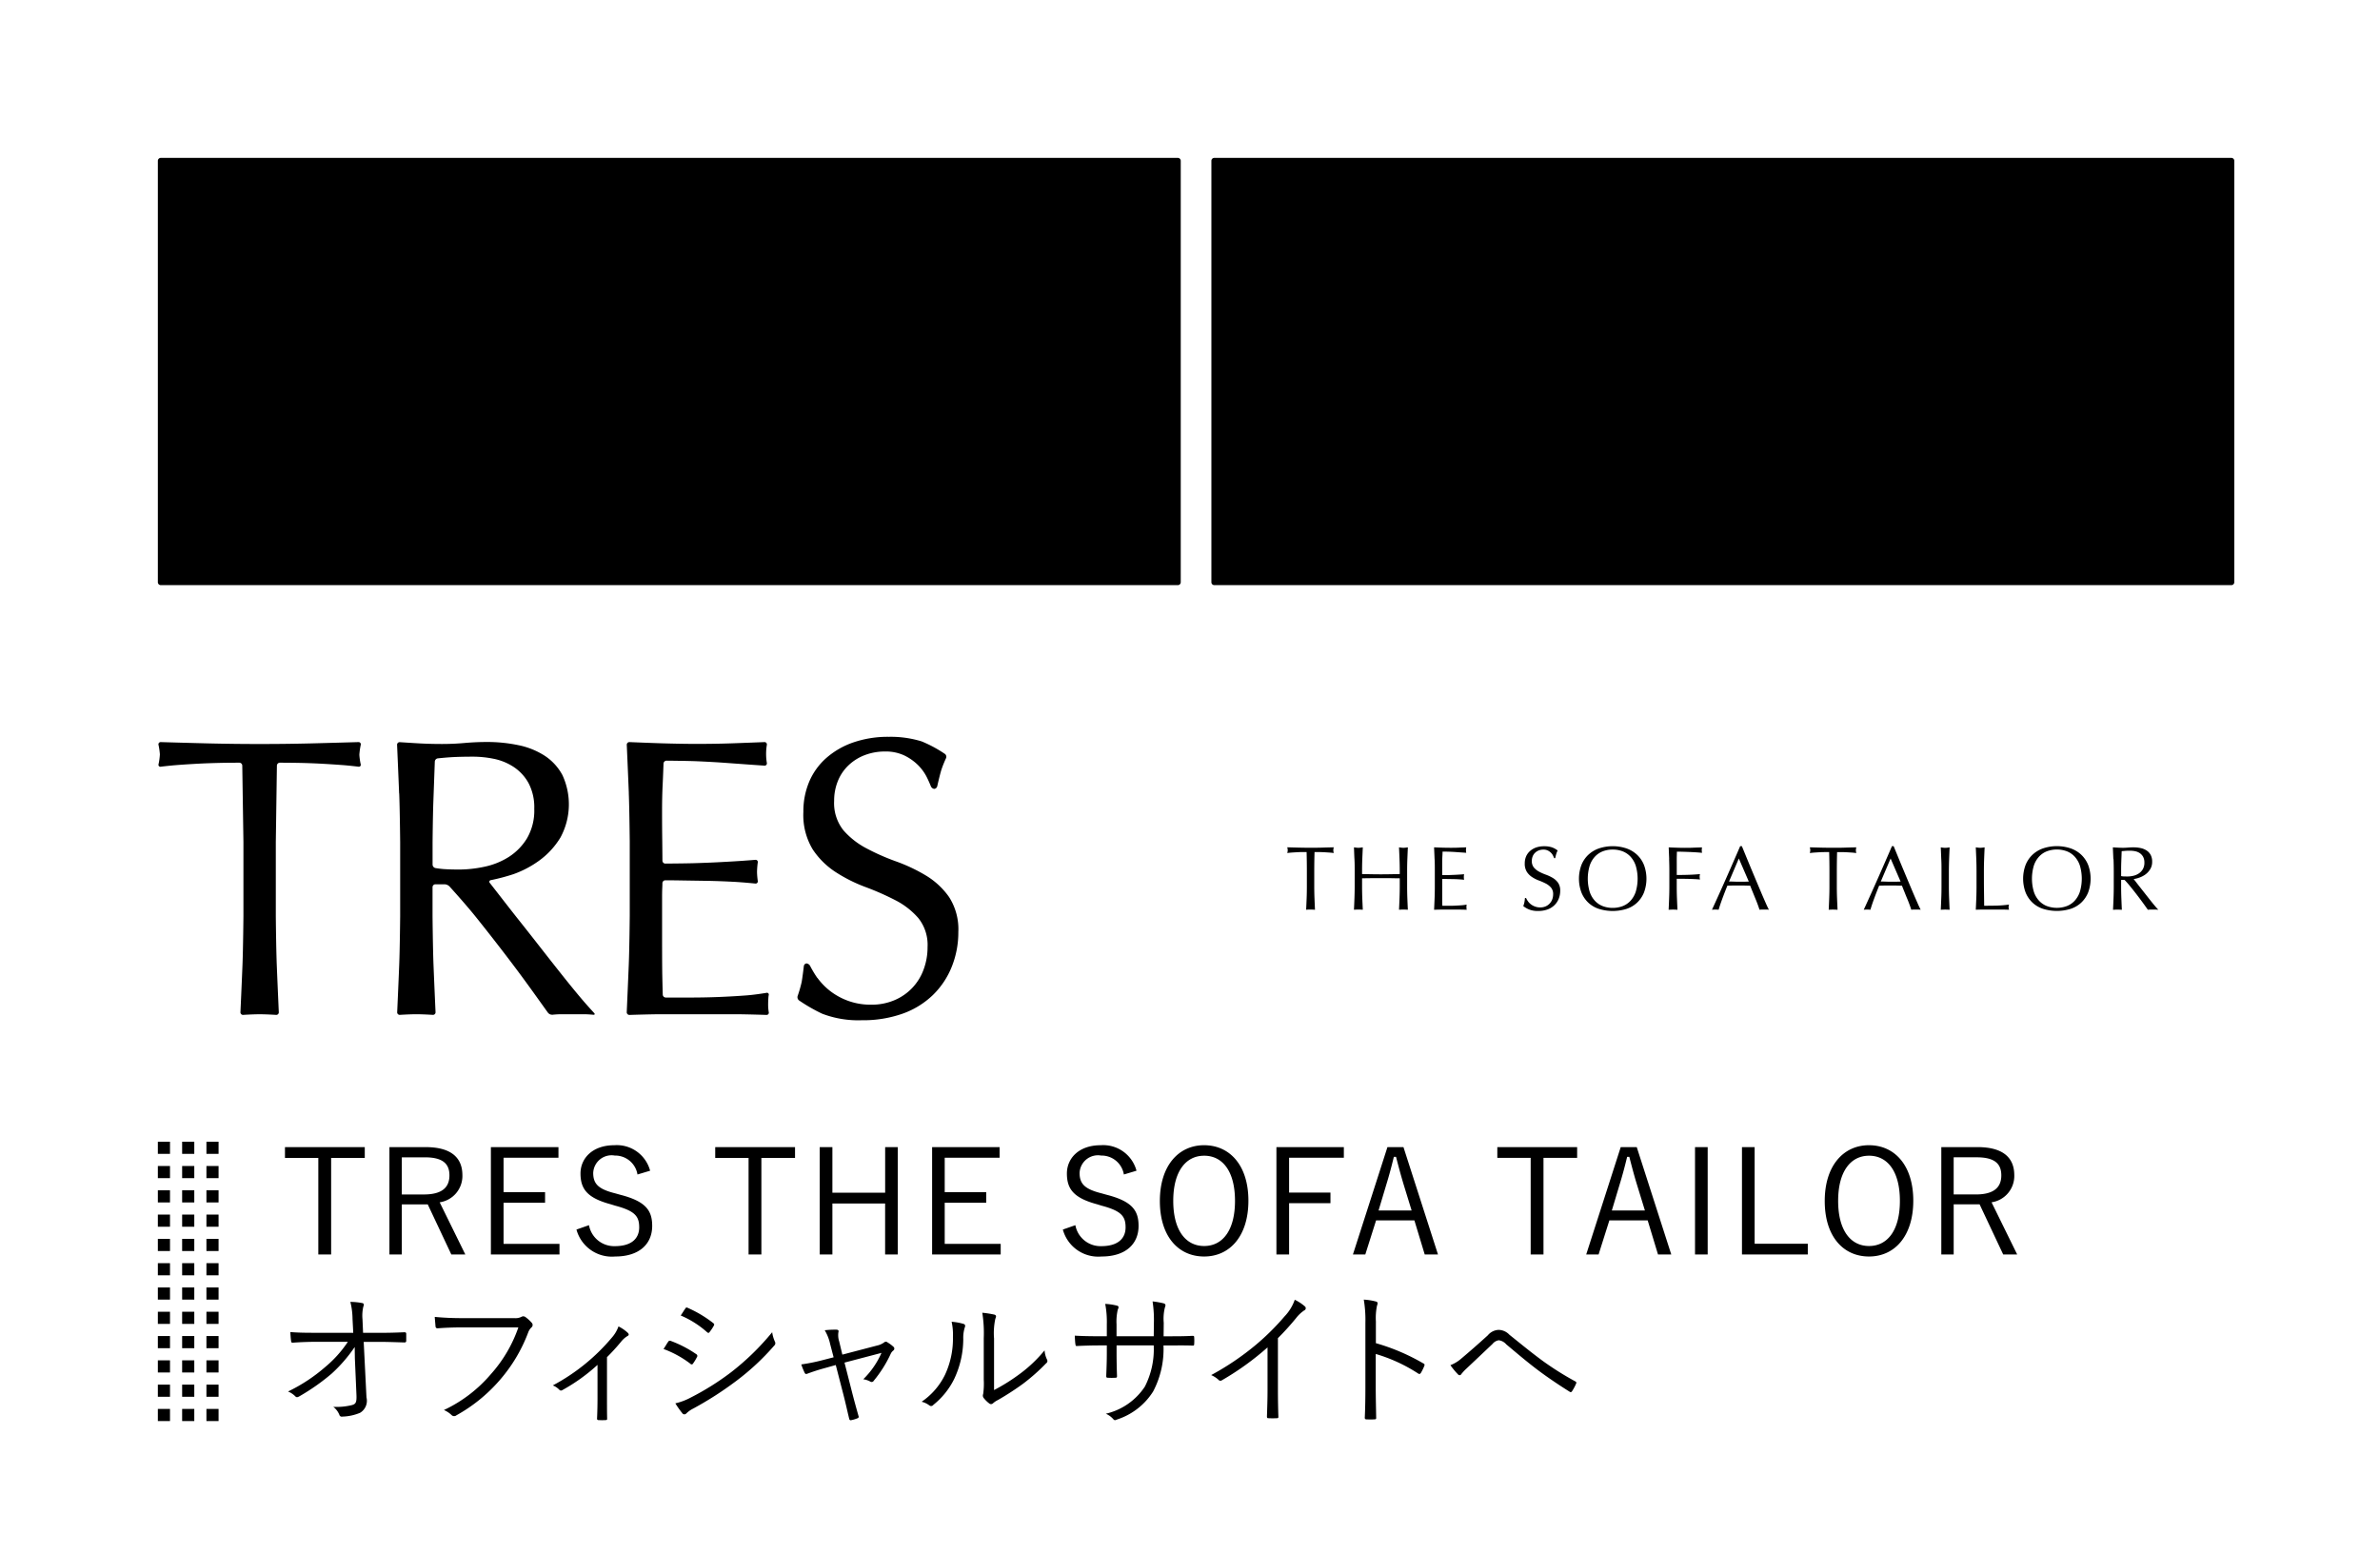 <svg id="bnr_tres.png" xmlns="http://www.w3.org/2000/svg" width="196" height="128" viewBox="0 0 196 128">
<defs>
    <style>
      .cls-1 {
        fill: #fff;
      }

      .cls-2 {
        fill-rule: evenodd;
      }
    </style>
  </defs>
  <rect id="長方形_2" data-name="長方形 2" class="cls-1" width="196" height="128"/>
  <path id="シェイプ_1" data-name="シェイプ 1" class="cls-2" d="M979,480.935a0.241,0.241,0,0,1-.24.24H895a0.24,0.24,0,0,1-.238-0.24V446.242A0.239,0.239,0,0,1,895,446H978.76a0.241,0.241,0,0,1,.24.241v34.693Zm-164.048,15.1a0.245,0.245,0,0,0-.244-0.24s-0.913,0-1.531.015-1.232.033-1.849,0.066-1.213.071-1.785,0.115-1.3.133-1.3,0.133a0.159,0.159,0,0,1-.186-0.205,5.038,5.038,0,0,0,.11-0.812,5.7,5.7,0,0,0-.113-0.779,0.182,0.182,0,0,1,.19-0.229s2.586,0.076,3.95.108,2.758,0.049,4.187.049,2.824-.016,4.187-0.049,3.95-.108,3.95-0.108a0.182,0.182,0,0,1,.19.229,5.817,5.817,0,0,0-.114.811,4.85,4.85,0,0,0,.11.78,0.158,0.158,0,0,1-.185.205s-0.732-.09-1.305-0.133-1.169-.082-1.786-0.115-1.232-.054-1.849-0.066-1.531-.015-1.531-0.015a0.246,0.246,0,0,0-.244.24l-0.09,6.292c0,0.132,0,.349,0,0.482v5.147c0,0.131,0,.348,0,0.481,0,0,.024,2.617.079,4.013s0.167,3.883.167,3.883a0.21,0.21,0,0,1-.227.225s-0.789-.051-1.352-0.051-1.353.051-1.353,0.051a0.211,0.211,0,0,1-.227-0.225s0.114-2.486.168-3.883,0.078-4.013.078-4.013c0-.133,0-0.35,0-0.481v-5.147c0-.133,0-0.35,0-0.482Zm12.917,2.295c-0.054-1.385-.168-4-0.168-4a0.211,0.211,0,0,1,.228-0.225s1.006,0.067,1.611.1,1.223,0.049,1.851.049,1.245-.027,1.851-0.081,1.222-.083,1.851-0.083a12.522,12.522,0,0,1,2.6.262,6.3,6.3,0,0,1,2.159.867,4.372,4.372,0,0,1,1.461,1.588,5.721,5.721,0,0,1-.162,5.153,6.534,6.534,0,0,1-1.705,1.865,8.391,8.391,0,0,1-2.158,1.146,16.678,16.678,0,0,1-1.86.493,0.136,0.136,0,0,0-.086.236s0.468,0.6.923,1.185,0.962,1.239,1.526,1.947,1.147,1.451,1.753,2.226,1.189,1.516,1.752,2.224,1.093,1.359,1.591,1.947,1.037,1.167,1.037,1.167c0.091,0.1.057,0.164-.073,0.151,0,0-.412-0.042-0.736-0.042H841.2c-0.325,0-.7.041-0.7,0.041a0.451,0.451,0,0,1-.377-0.17s-0.678-.95-1.338-1.866-1.39-1.9-2.191-2.945-1.618-2.089-2.451-3.125-2.127-2.458-2.127-2.458a0.621,0.621,0,0,0-.4-0.177h-0.756a0.241,0.241,0,0,0-.239.241v1.908c0,0.131,0,.348,0,0.481,0,0,.025,2.617.08,4.013s0.167,3.883.167,3.883a0.21,0.21,0,0,1-.227.225s-0.791-.051-1.353-0.051-1.352.051-1.352,0.051a0.21,0.21,0,0,1-.227-0.225s0.113-2.486.167-3.883,0.079-4.013.079-4.013c0-.133,0-0.35,0-0.481v-5.147c0-.133,0-0.35,0-0.482,0,0-.025-2.611-0.079-4m3.734,6.233c0.356,0.023.751,0.033,1.184,0.033a10.068,10.068,0,0,0,2.094-.229,6.051,6.051,0,0,0,2-.8,4.746,4.746,0,0,0,1.51-1.538,4.545,4.545,0,0,0,.6-2.439,4.262,4.262,0,0,0-.471-2.11,3.768,3.768,0,0,0-1.217-1.325,4.634,4.634,0,0,0-1.624-.671,8.594,8.594,0,0,0-1.72-.18q-1.137,0-1.883.049c-0.5.033-1.028,0.09-1.028,0.09a0.285,0.285,0,0,0-.247.266s-0.078,2.147-.121,3.325-0.063,3.294-.063,3.294c0,0.132,0,.349,0,0.482v1.383a0.3,0.3,0,0,0,.236.282s0.4,0.068.755,0.089m15.17-6.282c-0.055-1.4-.168-3.948-0.168-3.948a0.216,0.216,0,0,1,.228-0.23s1.7,0.071,2.667.1,1.931,0.048,2.9.048,1.937-.015,2.89-0.048,2.65-.1,2.65-0.1a0.19,0.19,0,0,1,.2.228,4.562,4.562,0,0,0,0,1.487,0.185,0.185,0,0,1-.2.222s-1.088-.071-1.661-0.116l-1.817-.131q-0.959-.065-2.095-0.114c-0.758-.032-2.488-0.047-2.488-0.047a0.251,0.251,0,0,0-.248.239s-0.04,1.123-.072,1.755-0.048,1.353-.048,2.16q0,1.276.016,2.487c0.01,0.807.014,1.592,0.014,1.592a0.242,0.242,0,0,0,.241.24s1.567-.01,2.325-0.032,1.45-.049,2.078-0.082,1.206-.065,1.736-0.1,1.272-.094,1.272-0.094a0.181,0.181,0,0,1,.2.217,6.485,6.485,0,0,0-.062.777,6.115,6.115,0,0,0,.062.744,0.179,0.179,0,0,1-.2.214s-0.979-.1-1.726-0.14-1.493-.07-2.239-0.082-1.451-.021-2.111-0.033-1.335-.014-1.335-0.014a0.243,0.243,0,0,0-.243.239s0,0.168-.012.4-0.014.625-.014,0.625c0,0.133,0,.349,0,0.482v3.24s0,2.029.016,2.835,0.039,1.592.039,1.592a0.252,0.252,0,0,0,.248.241h2.033q1.235,0,2.42-.049t2.239-.131c0.7-.054,1.6-0.206,1.6-0.206a0.15,0.15,0,0,1,.184.195,1.919,1.919,0,0,0-.029.272c-0.012.186-.017,0.355-0.017,0.507a3.608,3.608,0,0,0,.051.615,0.182,0.182,0,0,1-.192.228s-1.7-.057-2.667-0.057h-5.892c-0.974,0-2.716.058-2.716,0.058a0.221,0.221,0,0,1-.228-0.233s0.113-2.546.168-3.932,0.079-4,.079-4c0-.132,0-0.349,0-0.481v-5.147c0-.133,0-0.349,0-0.482,0,0-.025-2.617-0.079-4.013m15.532,15.233a5.409,5.409,0,0,0,1.071,1.1,5.47,5.47,0,0,0,1.478.8,5.411,5.411,0,0,0,1.882.311,4.774,4.774,0,0,0,1.932-.377,4.322,4.322,0,0,0,2.385-2.52,5.216,5.216,0,0,0,.325-1.849,3.528,3.528,0,0,0-.763-2.388,6.3,6.3,0,0,0-1.9-1.473,22.176,22.176,0,0,0-2.451-1.08,12.471,12.471,0,0,1-2.45-1.227,6.52,6.52,0,0,1-1.9-1.881,5.475,5.475,0,0,1-.763-3.077,6.259,6.259,0,0,1,.486-2.5,5.44,5.44,0,0,1,1.413-1.948,6.651,6.651,0,0,1,2.223-1.276,8.754,8.754,0,0,1,2.922-.458,8.621,8.621,0,0,1,2.694.376,10.544,10.544,0,0,1,1.912,1.028,0.292,0.292,0,0,1,.1.352,9.259,9.259,0,0,0-.385.96c-0.13.414-.337,1.336-0.337,1.336a0.289,0.289,0,0,1-.248.235,0.353,0.353,0,0,1-.284-0.224s-0.165-.415-0.349-0.774a3.843,3.843,0,0,0-.746-1,4.2,4.2,0,0,0-1.12-.769,3.588,3.588,0,0,0-1.559-.311,4.605,4.605,0,0,0-1.671.3,3.985,3.985,0,0,0-1.331.835,3.675,3.675,0,0,0-.877,1.292,4.267,4.267,0,0,0-.309,1.636,3.586,3.586,0,0,0,.763,2.422,6.522,6.522,0,0,0,1.9,1.489,18.682,18.682,0,0,0,2.451,1.08,13.708,13.708,0,0,1,2.451,1.161,6.291,6.291,0,0,1,1.9,1.768,4.9,4.9,0,0,1,.762,2.879,7.58,7.58,0,0,1-.535,2.846,6.725,6.725,0,0,1-1.558,2.341,6.949,6.949,0,0,1-2.5,1.538,9.757,9.757,0,0,1-3.361.539,8.312,8.312,0,0,1-3.262-.539,13.941,13.941,0,0,1-1.9-1.092,0.335,0.335,0,0,1-.118-0.363,10.861,10.861,0,0,0,.328-1.13c0.075-.4.182-1.315,0.182-1.315a0.256,0.256,0,0,1,.223-0.24,0.4,0.4,0,0,1,.3.214,9.127,9.127,0,0,0,.588.981m29.93-32.579a0.24,0.24,0,0,1-.238.24H808.239a0.241,0.241,0,0,1-.239-0.24V446.242a0.241,0.241,0,0,1,.239-0.241H892a0.24,0.24,0,0,1,.238.241v34.693Zm10.357,22.217c-0.129,0-.264,0-0.4,0s-0.283.007-.424,0.015l-0.408.025c-0.131.012-.248,0.023-0.353,0.039a0.912,0.912,0,0,0,.038-0.24,1.029,1.029,0,0,0-.038-0.232q0.49,0.015.958,0.026c0.312,0.008.631,0.011,0.957,0.011s0.646,0,.957-0.011,0.632-.016.957-0.026a1.079,1.079,0,0,0-.036.239,0.921,0.921,0,0,0,.036.233c-0.1-.016-0.221-0.027-0.351-0.039l-0.409-.025q-0.212-.012-0.423-0.015c-0.141,0-.276,0-0.4,0q-0.022.771-.023,1.548v1.287q0,0.495.019,0.972t0.041,0.943c-0.115-.01-0.235-0.015-0.364-0.015s-0.25,0-.364.015q0.022-.463.041-0.943c0.013-.318.018-0.642,0.018-0.972V504.7q0-.777-0.021-1.548m7.651,0.58c-0.012-.317-0.025-0.64-0.041-0.969,0.065,0.011.127,0.019,0.186,0.026a1.523,1.523,0,0,0,.179.012,1.5,1.5,0,0,0,.177-0.012c0.059-.007.121-0.015,0.186-0.026q-0.022.493-.041,0.969t-0.018.968v1.287c0,0.33.006,0.653,0.018,0.972s0.026,0.634.041,0.943c-0.114-.009-0.235-0.015-0.363-0.015s-0.251.006-.365,0.015c0.016-.309.029-0.623,0.041-0.943s0.019-.642.019-0.972v-0.673c-0.267,0-.526-0.009-0.775-0.011s-0.509,0-.776,0-0.526,0-.776,0-0.508.006-.775,0.011v0.673c0,0.33.006,0.653,0.018,0.972s0.027,0.634.042,0.943c-0.114-.009-0.236-0.015-0.364-0.015s-0.25.006-.364,0.015c0.015-.309.029-0.623,0.04-0.943s0.019-.642.019-0.972V504.7c0-.329,0-0.652-0.019-0.968s-0.025-.64-0.04-0.969c0.065,0.011.126,0.019,0.185,0.026a1.537,1.537,0,0,0,.179.012,1.52,1.52,0,0,0,.178-0.012c0.059-.007.121-0.015,0.186-0.026q-0.023.493-.042,0.969t-0.018.968v0.263l0.775,0.014q0.375,0.008.776,0.008t0.776-.008l0.775-.014V504.7q0-.493-0.019-0.968m2.887-.011c-0.012-.32-0.026-0.638-0.041-0.958,0.223,0.01.444,0.019,0.665,0.026s0.441,0.011.664,0.011,0.442,0,.66-0.011,0.438-.016.661-0.026a1.107,1.107,0,0,0,0,.449l-0.435-.03-0.415-.03c-0.146-.009-0.306-0.019-0.479-0.026s-0.381-.011-0.623-0.011c0,0.159-.011.312-0.018,0.456s-0.012.31-.012,0.494,0,0.384,0,.569,0,0.324,0,.418c0.217,0,.413,0,0.586-0.007s0.331-.012.475-0.019l0.4-.022q0.182-.012.345-0.027a1.188,1.188,0,0,0-.023.233,1.143,1.143,0,0,0,.023.224c-0.129-.015-0.279-0.027-0.449-0.038s-0.341-.015-0.512-0.018l-0.483-.008-0.359,0c0,0.045,0,.093,0,0.146s0,0.119,0,.2v0.74q0,0.426,0,.7c0,0.185.006,0.324,0.011,0.419h0.519c0.188,0,.373,0,0.553-0.011s0.352-.017.512-0.03a3.622,3.622,0,0,0,.42-0.056,0.5,0.5,0,0,0-.019.116c0,0.042,0,.081,0,0.116a0.69,0.69,0,0,0,.022.194q-0.334-.015-0.664-0.015h-1.347q-0.334,0-.676.015,0.022-.478.041-0.953c0.013-.317.018-0.64,0.018-0.969v-1.287c0-.329,0-0.653-0.018-0.972m7.689,3.482a1.23,1.23,0,0,0,.244.251,1.283,1.283,0,0,0,.338.182,1.216,1.216,0,0,0,.43.072,1.1,1.1,0,0,0,.442-0.086,1,1,0,0,0,.334-0.233,1.027,1.027,0,0,0,.212-0.343,1.233,1.233,0,0,0,.074-0.423,0.81,0.81,0,0,0-.175-0.546,1.456,1.456,0,0,0-.434-0.337,5.073,5.073,0,0,0-.56-0.246,2.821,2.821,0,0,1-.56-0.281,1.477,1.477,0,0,1-.435-0.431,1.249,1.249,0,0,1-.174-0.7,1.434,1.434,0,0,1,.111-0.572,1.242,1.242,0,0,1,.323-0.445,1.507,1.507,0,0,1,.509-0.293,2.012,2.012,0,0,1,.667-0.1,1.974,1.974,0,0,1,.616.086,1.568,1.568,0,0,1,.483.265,1.649,1.649,0,0,0-.112.27c-0.029.094-.059,0.213-0.089,0.359h-0.089a2.4,2.4,0,0,0-.1-0.229,0.92,0.92,0,0,0-.172-0.227,0.968,0.968,0,0,0-.256-0.176,0.8,0.8,0,0,0-.356-0.072,1.05,1.05,0,0,0-.382.068,0.917,0.917,0,0,0-.3.191,0.832,0.832,0,0,0-.2.295,1,1,0,0,0-.07.375,0.814,0.814,0,0,0,.174.552,1.475,1.475,0,0,0,.435.341,4.135,4.135,0,0,0,.559.246,3.293,3.293,0,0,1,.561.266,1.444,1.444,0,0,1,.434.4,1.125,1.125,0,0,1,.174.659,1.756,1.756,0,0,1-.122.651,1.535,1.535,0,0,1-.356.534,1.573,1.573,0,0,1-.572.352,2.232,2.232,0,0,1-.767.123,1.906,1.906,0,0,1-.746-0.123,1.99,1.99,0,0,1-.479-0.28,1.883,1.883,0,0,0,.093-0.311c0.017-.092.033-0.21,0.047-0.355h0.09a1.422,1.422,0,0,0,.16.273m4.4-2.992a2.367,2.367,0,0,1,.571-0.842,2.452,2.452,0,0,1,.88-0.524,3.6,3.6,0,0,1,2.248,0,2.448,2.448,0,0,1,.879.524,2.369,2.369,0,0,1,.572.842,3.248,3.248,0,0,1,0,2.266,2.36,2.36,0,0,1-.572.842,2.328,2.328,0,0,1-.879.512,3.844,3.844,0,0,1-2.248,0,2.332,2.332,0,0,1-.88-0.512,2.358,2.358,0,0,1-.571-0.842,3.233,3.233,0,0,1,0-2.266m4.471,0.059a2.037,2.037,0,0,0-.434-0.747,1.745,1.745,0,0,0-.653-0.439,2.3,2.3,0,0,0-.813-0.142,2.268,2.268,0,0,0-.805.142,1.737,1.737,0,0,0-.653.439,2.01,2.01,0,0,0-.434.747,3.772,3.772,0,0,0,0,2.147,2.022,2.022,0,0,0,.434.748,1.723,1.723,0,0,0,.653.438,2.268,2.268,0,0,0,.805.142,2.3,2.3,0,0,0,.813-0.142,1.731,1.731,0,0,0,.653-0.438,2.05,2.05,0,0,0,.434-0.748,3.772,3.772,0,0,0,0-2.147m2.755-.538q-0.018-.476-0.04-0.969c0.222,0.011.444,0.019,0.664,0.026s0.442,0.012.664,0.012,0.447,0,.675-0.012,0.475-.015.742-0.026a1.156,1.156,0,0,0,0,.449c-0.134-.015-0.294-0.029-0.482-0.041s-0.379-.023-0.575-0.03-0.383-.014-0.564-0.019-0.33-.007-0.449-0.007c0,0.174-.009.342-0.011,0.5s0,0.319,0,.479,0,0.335,0,.482,0,0.3,0,.46q0.49,0,.968-0.015t0.947-.059a0.851,0.851,0,0,0,0,.448c-0.123-.015-0.263-0.026-0.419-0.033s-0.318-.014-0.487-0.019-0.338-.007-0.511-0.007h-0.5v0.635c0,0.33.006,0.653,0.019,0.972s0.026,0.634.041,0.943c-0.114-.009-0.235-0.015-0.364-0.015s-0.25.006-.363,0.015q0.023-.463.04-0.943c0.013-.319.019-0.642,0.019-0.972V504.7q0-.493-0.019-0.968m8.242,4.17a1.554,1.554,0,0,0-.2-0.015H940.1a1.513,1.513,0,0,0-.2.015c-0.035-.115-0.082-0.253-0.141-0.415s-0.126-.332-0.2-0.509l-0.219-.538c-0.074-.182-0.144-0.355-0.208-0.52-0.158,0-.319-0.008-0.482-0.011s-0.326,0-.49,0-0.3,0-.453,0-0.3.006-.453,0.011q-0.237.584-.43,1.111c-0.128.351-.225,0.642-0.29,0.871a2.51,2.51,0,0,0-.548,0q0.6-1.308,1.172-2.6t1.15-2.633h0.141q0.178,0.433.386,0.939t0.423,1.021q0.216,0.516.43,1.024t0.4,0.947c0.126,0.292.239,0.552,0.341,0.782s0.185,0.4.249,0.523m-3.288-2.326c0.129,0,.263,0,0.4.007s0.273,0.007.4,0.007,0.277,0,.415,0,0.277-.006.416-0.011l-0.823-1.9Zm8.238-2.424c-0.128,0-.263,0-0.4,0s-0.282.007-.423,0.015l-0.408.025c-0.132.012-.249,0.023-0.353,0.039a0.955,0.955,0,0,0,.038-0.24,1.09,1.09,0,0,0-.038-0.232c0.327,0.01.645,0.019,0.957,0.026s0.631,0.011.958,0.011,0.645,0,.958-0.011,0.63-.016.957-0.026a0.982,0.982,0,0,0-.037.239,0.844,0.844,0,0,0,.037.233c-0.105-.016-0.222-0.027-0.353-0.039l-0.408-.025q-0.212-.012-0.423-0.015c-0.141,0-.276,0-0.4,0q-0.021.771-.022,1.548v1.287q0,0.495.019,0.972t0.041,0.943c-0.114-.01-0.235-0.015-0.364-0.015s-0.25,0-.364.015q0.022-.463.041-0.943c0.012-.318.019-0.642,0.019-0.972V504.7q0-.777-0.023-1.548m7.552,4.75a1.54,1.54,0,0,0-.2-0.015H952.6a1.513,1.513,0,0,0-.2.015c-0.035-.115-0.082-0.253-0.142-0.415s-0.124-.332-0.2-0.509-0.145-.356-0.219-0.538-0.144-.355-0.208-0.52c-0.159,0-.319-0.008-0.482-0.011s-0.326,0-.49,0-0.3,0-.453,0-0.3.006-.453,0.011q-0.237.584-.429,1.111c-0.129.351-.225,0.642-0.29,0.871a2.519,2.519,0,0,0-.549,0q0.6-1.308,1.172-2.6t1.15-2.633h0.141q0.179,0.433.386,0.939t0.424,1.021q0.215,0.516.429,1.024t0.4,0.947c0.126,0.292.24,0.552,0.341,0.782s0.185,0.4.249,0.523m-3.288-2.326c0.129,0,.263,0,0.4.007s0.272,0.007.4,0.007,0.277,0,.415,0,0.277-.006.416-0.011l-0.823-1.9Zm4.98-1.844q-0.018-.476-0.04-0.969c0.064,0.011.126,0.019,0.185,0.026a1.334,1.334,0,0,0,.357,0c0.059-.007.121-0.015,0.185-0.026-0.014.329-.029,0.652-0.04,0.969s-0.019.639-.019,0.968v1.287c0,0.33.006,0.653,0.019,0.972s0.026,0.634.04,0.943c-0.114-.009-0.235-0.015-0.363-0.015s-0.251.006-.364,0.015q0.022-.463.04-0.943c0.014-.319.019-0.642,0.019-0.972V504.7c0-.329,0-0.652-0.019-0.968m2.885,0c-0.013-.317-0.026-0.64-0.042-0.969,0.065,0.011.127,0.019,0.186,0.026a1.523,1.523,0,0,0,.179.012,1.5,1.5,0,0,0,.177-0.012c0.059-.007.121-0.015,0.186-0.026q-0.023.493-.041,0.969t-0.018.968c0,0.629,0,1.173.007,1.635s0.01,0.874.015,1.238q0.527,0,1.009-.011a9.348,9.348,0,0,0,1.039-.086,0.862,0.862,0,0,0-.037.225,0.7,0.7,0,0,0,.037.2c-0.228-.009-0.455-0.015-0.683-0.015h-1.369c-0.22,0-.449.006-0.687,0.015,0.016-.309.029-0.623,0.042-0.943s0.018-.642.018-0.972V504.7q0-.493-0.018-0.968m4.06,0.479a2.38,2.38,0,0,1,.571-0.842,2.461,2.461,0,0,1,.88-0.524,3.6,3.6,0,0,1,2.248,0,2.443,2.443,0,0,1,.88.524,2.382,2.382,0,0,1,.572.842,3.263,3.263,0,0,1,0,2.266,2.373,2.373,0,0,1-.572.842,2.325,2.325,0,0,1-.88.512,3.844,3.844,0,0,1-2.248,0,2.34,2.34,0,0,1-.88-0.512,2.371,2.371,0,0,1-.571-0.842,3.248,3.248,0,0,1,0-2.266m4.471,0.059a2.037,2.037,0,0,0-.434-0.747,1.729,1.729,0,0,0-.653-0.439,2.375,2.375,0,0,0-1.618,0,1.737,1.737,0,0,0-.653.439,2.01,2.01,0,0,0-.434.747,3.795,3.795,0,0,0,0,2.147,2.022,2.022,0,0,0,.434.748,1.723,1.723,0,0,0,.653.438,2.375,2.375,0,0,0,1.618,0,1.716,1.716,0,0,0,.653-0.438,2.05,2.05,0,0,0,.434-0.748,3.772,3.772,0,0,0,0-2.147m2.756-.538c-0.013-.317-0.026-0.64-0.041-0.969,0.143,0.011.285,0.019,0.423,0.026s0.28,0.012.423,0.012,0.284-.007.423-0.019,0.279-.019.423-0.019a2.863,2.863,0,0,1,.594.06,1.441,1.441,0,0,1,.493.2,1,1,0,0,1,.334.363,1.158,1.158,0,0,1,.123.561,1.137,1.137,0,0,1-.16.616,1.485,1.485,0,0,1-.389.428,1.936,1.936,0,0,1-.494.261,2.407,2.407,0,0,1-.479.124c0.06,0.075.141,0.179,0.245,0.314s0.22,0.283.349,0.446,0.262,0.331.4,0.508l0.4,0.508c0.13,0.163.25,0.311,0.364,0.446s0.205,0.237.275,0.306a1.856,1.856,0,0,0-.223-0.015H972.1a1.69,1.69,0,0,0-.216.015c-0.073-.1-0.185-0.262-0.337-0.471s-0.318-.434-0.5-0.673-0.369-.478-0.56-0.714-0.365-.438-0.523-0.6h-0.282v0.546c0,0.33.006,0.653,0.019,0.972s0.025,0.634.04,0.943c-0.114-.009-0.234-0.015-0.363-0.015s-0.25.006-.364,0.015c0.015-.309.028-0.623,0.041-0.943s0.019-.642.019-0.972V504.7c0-.329-0.007-0.652-0.019-0.968m0.853,1.425c0.082,0,.172.007,0.271,0.007a2.305,2.305,0,0,0,.478-0.052,1.379,1.379,0,0,0,.457-0.183,1.088,1.088,0,0,0,.346-0.352,1.044,1.044,0,0,0,.137-0.558,0.971,0.971,0,0,0-.108-0.482,0.883,0.883,0,0,0-.278-0.3,1.066,1.066,0,0,0-.372-0.153,1.973,1.973,0,0,0-.393-0.041c-0.174,0-.317,0-0.43.011s-0.211.016-.29,0.026q-0.014.412-.03,0.816t-0.014.807v0.427a1.374,1.374,0,0,0,.226.03" transform="translate(-795 -433)"/>
  <path id="TRES_THE_SOFA_TAILOR_オフィシャルサイトへ" data-name="TRES THE SOFA TAILOR オフィシャルサイトへ" class="cls-2" d="M825.04,527.445h-6.572v0.887h2.746v7.952h1.056v-7.952h2.77v-0.887Zm2.031,0v8.839h1.02v-4.126h2.134l1.943,4.126h1.152l-2.111-4.294a2.191,2.191,0,0,0,1.871-2.23c0-1.463-.948-2.315-3.034-2.315h-2.975Zm1.02,0.84h1.895c1.475,0,2.026.527,2.026,1.487,0,1-.623,1.571-2.1,1.571h-1.823v-3.058Zm12.9-.84h-5.565v8.839h5.649v-0.875h-4.605v-3.383h3.418v-0.875h-3.418V528.32h4.521v-0.875Zm7.548,1.943a2.838,2.838,0,0,0-2.938-2.1c-1.835,0-2.795,1.1-2.795,2.327,0,1.307.588,2.027,2.507,2.542l0.348,0.108c1.631,0.432,1.979.876,1.979,1.787s-0.624,1.547-2,1.547a2.105,2.105,0,0,1-2.135-1.727l-1.032.36a3.022,3.022,0,0,0,3.191,2.219c1.967,0,3.046-1.019,3.046-2.519,0-1.271-.528-2.026-2.639-2.566l-0.383-.108c-1.392-.348-1.835-0.768-1.835-1.691a1.513,1.513,0,0,1,1.775-1.427,1.859,1.859,0,0,1,1.871,1.559Zm11.94-1.943H853.9v0.887h2.747v7.952h1.055v-7.952h2.771v-0.887Zm8.459,0h-1.043V531.2H863.55v-3.754h-1.043v8.839h1.043v-4.2h4.342v4.2h1.043v-8.839Zm8.388,0h-5.564v8.839h5.648v-0.875H872.8v-3.383h3.418v-0.875H872.8V528.32h4.521v-0.875Zm11.268,1.943a2.838,2.838,0,0,0-2.938-2.1c-1.835,0-2.794,1.1-2.794,2.327,0,1.307.587,2.027,2.506,2.542l0.348,0.108c1.631,0.432,1.979.876,1.979,1.787s-0.624,1.547-2,1.547a2.106,2.106,0,0,1-2.135-1.727l-1.031.36a3.02,3.02,0,0,0,3.19,2.219c1.967,0,3.046-1.019,3.046-2.519,0-1.271-.527-2.026-2.638-2.566l-0.384-.108c-1.391-.348-1.835-0.768-1.835-1.691a1.514,1.514,0,0,1,1.775-1.427,1.859,1.859,0,0,1,1.871,1.559Zm5.57-2.1c-2.1,0-3.646,1.679-3.646,4.594s1.523,4.569,3.646,4.569,3.646-1.691,3.646-4.593S896.283,527.289,894.161,527.289Zm0,0.864c1.511,0,2.542,1.271,2.542,3.718s-1.031,3.718-2.542,3.718-2.543-1.284-2.543-3.718S892.661,528.153,894.161,528.153Zm11.506-.708h-5.553v8.839h1.044v-4.222h3.406v-0.875h-3.406V528.32h4.509v-0.875Zm4.909,0h-1.319l-2.842,8.839h1.019l0.888-2.806h3.154l0.851,2.806h1.092Zm0.672,5.217h-2.722l0.647-2.159c0.228-.743.408-1.415,0.612-2.254h0.18c0.216,0.839.4,1.523,0.623,2.266Zm13.631-5.217h-6.573v0.887h2.747v7.952h1.055v-7.952h2.771v-0.887Zm4.909,0h-1.319l-2.842,8.839h1.019l0.888-2.806h3.154l0.851,2.806h1.092Zm0.672,5.217h-2.723l0.648-2.159c0.228-.743.408-1.415,0.612-2.254h0.18c0.215,0.839.395,1.523,0.623,2.266Zm5.173-5.217H934.59v8.839h1.043v-8.839Zm3.864,0h-1.043v8.839h5.421V535.4H939.5v-7.952Zm9.419-.156c-2.1,0-3.646,1.679-3.646,4.594s1.523,4.569,3.646,4.569,3.646-1.691,3.646-4.593S951.039,527.289,948.916,527.289Zm0,0.864c1.511,0,2.543,1.271,2.543,3.718s-1.032,3.718-2.543,3.718-2.542-1.284-2.542-3.718S947.417,528.153,948.916,528.153Zm5.954-.708v8.839h1.019v-4.126h2.135l1.943,4.126h1.151l-2.11-4.294a2.191,2.191,0,0,0,1.871-2.23c0-1.463-.948-2.315-3.035-2.315H954.87Zm1.019,0.84h1.895c1.475,0,2.027.527,2.027,1.487,0,1-.623,1.571-2.1,1.571h-1.823v-3.058ZM824.224,544.823l0.132,3.046c0.024,0.612-.072.731-0.371,0.815a5.255,5.255,0,0,1-1.536.144,1.6,1.6,0,0,1,.5.66,0.2,0.2,0,0,0,.24.144,4.058,4.058,0,0,0,1.463-.312,1.152,1.152,0,0,0,.528-1.271l-0.228-4.57h1.187c0.732,0,1.356.024,2.159,0.048,0.108,0,.156-0.036.156-0.132v-0.587c0-.084-0.048-0.12-0.156-0.12-0.8.036-1.391,0.048-2.171,0.048H824.9l-0.048-1.116a3.281,3.281,0,0,1,.072-1.055c0.06-.12.06-0.24-0.072-0.276a5.26,5.26,0,0,0-1-.1,5.955,5.955,0,0,1,.18,1.391l0.059,1.152h-3.034c-0.695,0-1.415,0-2.147-.06,0.012,0.24.036,0.563,0.06,0.719,0.012,0.12.048,0.168,0.144,0.156,0.648-.048,1.331-0.072,1.955-0.072h2.579a9.694,9.694,0,0,1-1.895,2.1,13.7,13.7,0,0,1-3.035,1.991,1.725,1.725,0,0,1,.588.384c0.1,0.108.18,0.108,0.348,0.012a17.523,17.523,0,0,0,2.65-1.859,12.251,12.251,0,0,0,1.907-2.2Zm13.463-2.531a11.287,11.287,0,0,1-2.255,3.838,11.49,11.49,0,0,1-3.874,2.962,2.083,2.083,0,0,1,.624.408,0.3,0.3,0,0,0,.408.024,13.118,13.118,0,0,0,3.562-2.89A12.869,12.869,0,0,0,838.5,542.7a1.091,1.091,0,0,1,.264-0.408,0.257,0.257,0,0,0,.036-0.372,3.067,3.067,0,0,0-.54-0.492,0.293,0.293,0,0,0-.312-0.012,1.09,1.09,0,0,1-.6.108h-4.245a22.678,22.678,0,0,1-2.3-.1c0.012,0.2.048,0.576,0.06,0.744s0.072,0.2.216,0.192c0.647-.048,1.307-0.072,2.015-0.072h4.593Zm7.3,2.447a16.907,16.907,0,0,0,1.151-1.26,1.991,1.991,0,0,1,.516-0.467c0.144-.072.168-0.156,0.036-0.288a3.193,3.193,0,0,0-.756-0.516,2.786,2.786,0,0,1-.528.9,16.377,16.377,0,0,1-4.881,3.957,1.47,1.47,0,0,1,.54.36,0.179,0.179,0,0,0,.228.036,14.915,14.915,0,0,0,2.914-2.087v2.747c0,0.539-.012,1.1-0.036,1.655a0.115,0.115,0,0,0,.132.144,4.421,4.421,0,0,0,.564,0c0.108,0,.144-0.036.132-0.144-0.012-.528-0.012-1.152-0.012-1.679v-3.358Zm4.659-.672a8.424,8.424,0,0,1,2.206,1.211,0.131,0.131,0,0,0,.228-0.024,3.672,3.672,0,0,0,.312-0.515,0.165,0.165,0,0,0-.06-0.252,9.488,9.488,0,0,0-2.111-1.092,0.159,0.159,0,0,0-.2.084C849.931,543.6,849.8,543.839,849.644,544.067Zm1.415-2.758a7.854,7.854,0,0,1,2.147,1.355c0.1,0.084.143,0.108,0.215,0.024a3.881,3.881,0,0,0,.348-0.516c0.06-.108.072-0.156-0.036-0.24a9.683,9.683,0,0,0-2.087-1.247,0.134,0.134,0,0,0-.215.06C851.311,540.913,851.179,541.141,851.059,541.309Zm-0.444,7.232a7.63,7.63,0,0,0,.564.8,0.209,0.209,0,0,0,.335.036,2.236,2.236,0,0,1,.576-0.408,28.2,28.2,0,0,0,3.5-2.242,20.056,20.056,0,0,0,3.166-2.939,0.262,0.262,0,0,0,.06-0.324,2.819,2.819,0,0,1-.227-0.779,20.919,20.919,0,0,1-3.419,3.322,21.845,21.845,0,0,1-3.3,2.063A5.079,5.079,0,0,1,850.615,548.541Zm13.211-3.155,0.635,2.459c0.168,0.648.3,1.259,0.468,1.955,0.036,0.144.1,0.144,0.2,0.12a2.668,2.668,0,0,0,.468-0.144,0.133,0.133,0,0,0,.1-0.2c-0.192-.684-0.36-1.283-0.528-1.943l-0.624-2.447,3.047-.8a7.013,7.013,0,0,1-1.5,2.171,1.667,1.667,0,0,1,.576.192,0.2,0.2,0,0,0,.288-0.072,10.086,10.086,0,0,0,1.391-2.207,0.74,0.74,0,0,1,.216-0.276,0.193,0.193,0,0,0,.024-0.3,2.89,2.89,0,0,0-.5-0.372,0.2,0.2,0,0,0-.276,0,1.541,1.541,0,0,1-.6.264l-2.843.744-0.264-1.1a1.636,1.636,0,0,1-.059-0.755c0.036-.108,0-0.192-0.156-0.2a7.273,7.273,0,0,0-.972.048,3.74,3.74,0,0,1,.444,1.127l0.288,1.1-1.02.263a15.189,15.189,0,0,1-1.643.324,5.62,5.62,0,0,0,.276.684c0.072,0.132.12,0.12,0.276,0.06,0.324-.12.815-0.288,1.307-0.42Zm13.031-2.219a5.726,5.726,0,0,1,.108-1.583c0.072-.168.108-0.287-0.072-0.347a8.339,8.339,0,0,0-1-.156,10.7,10.7,0,0,1,.12,2.1v3.407a6.144,6.144,0,0,1-.048,1.187,0.333,0.333,0,0,0,.024.3,2.469,2.469,0,0,0,.468.468,0.23,0.23,0,0,0,.324-0.012,1.681,1.681,0,0,1,.4-0.264,22.9,22.9,0,0,0,2.074-1.344,16.2,16.2,0,0,0,1.895-1.679,0.229,0.229,0,0,0,.072-0.311,2.021,2.021,0,0,1-.2-0.756,11.226,11.226,0,0,1-2.122,2,15.685,15.685,0,0,1-2.039,1.271v-4.282Zm-3.49-1.343a4.933,4.933,0,0,1,.108,1.248,7.022,7.022,0,0,1-.648,3.106,5.705,5.705,0,0,1-1.931,2.231,1.75,1.75,0,0,1,.636.3,0.228,0.228,0,0,0,.335-0.048,6.261,6.261,0,0,0,1.715-2.134,7.73,7.73,0,0,0,.744-3.287,2.839,2.839,0,0,1,.12-0.935c0.06-.144.048-0.252-0.084-0.3A4.532,4.532,0,0,0,873.367,541.824Zm17.457,1.188,0.012-1.1a3.82,3.82,0,0,1,.1-1.283c0.072-.168.06-0.276-0.12-0.324a6.915,6.915,0,0,0-.9-0.156,10.158,10.158,0,0,1,.108,1.8l-0.012,1.068H886.95v-0.984a4.356,4.356,0,0,1,.1-1.2c0.072-.156.12-0.288-0.06-0.336a5.114,5.114,0,0,0-.972-0.144,7.988,7.988,0,0,1,.132,1.679v0.984h-0.611c-0.768,0-1.4-.012-2.027-0.048,0.012,0.263.024,0.515,0.048,0.683,0.024,0.132.024,0.18,0.132,0.168,0.515-.024,1.211-0.048,1.847-0.048h0.611v0.612c0,0.683-.024,1.295-0.048,1.907,0,0.12.036,0.144,0.144,0.144a5,5,0,0,0,.6,0c0.108,0,.144-0.024.144-0.132-0.024-.636-0.036-1.272-0.036-1.943v-0.588h3.058a6.736,6.736,0,0,1-.731,3.394,5.264,5.264,0,0,1-3.215,2.231,1.682,1.682,0,0,1,.624.456c0.108,0.108.144,0.084,0.324,0.012a5.53,5.53,0,0,0,2.95-2.3,7.479,7.479,0,0,0,.852-3.79h0.455c0.672,0,1.308-.012,1.919.012,0.132,0.012.156-.024,0.156-0.144a3.687,3.687,0,0,0,0-.515c0-.108-0.012-0.144-0.144-0.144-0.659.036-1.271,0.036-1.943,0.036h-0.431Zm9.409,0.167a21.7,21.7,0,0,0,1.5-1.655,2.909,2.909,0,0,1,.671-0.635,0.193,0.193,0,0,0,.048-0.336,3.652,3.652,0,0,0-.827-0.54,3.736,3.736,0,0,1-.828,1.355,20.08,20.08,0,0,1-2.326,2.315,22.138,22.138,0,0,1-3.73,2.531,2.156,2.156,0,0,1,.6.384,0.207,0.207,0,0,0,.276.048,22.91,22.91,0,0,0,3.766-2.711v3.55c0,0.7-.024,1.415-0.048,2.135,0,0.108.024,0.144,0.12,0.144a6.733,6.733,0,0,0,.7,0c0.1,0,.132-0.036.12-0.144-0.024-.768-0.036-1.451-0.036-2.171v-4.27Zm8.077-1.331a5.006,5.006,0,0,1,.084-1.331c0.059-.18.107-0.312-0.084-0.36a4.952,4.952,0,0,0-1-.156,10.146,10.146,0,0,1,.132,1.919v5.337c0,0.732-.012,1.667-0.048,2.435a0.136,0.136,0,0,0,.168.168,5.205,5.205,0,0,0,.612,0c0.132,0,.168-0.036.156-0.156-0.012-.78-0.036-1.715-0.036-2.447v-2.782a13.312,13.312,0,0,1,3.49,1.607c0.108,0.072.156,0.048,0.228-.048a3.936,3.936,0,0,0,.287-0.588,0.133,0.133,0,0,0-.084-0.192,16.943,16.943,0,0,0-3.909-1.667v-1.739Zm6.134,3.55a5.817,5.817,0,0,0,.624.756,0.159,0.159,0,0,0,.276-0.024,3.72,3.72,0,0,1,.4-0.432c0.587-.552,1.463-1.379,2.17-2.051a0.811,0.811,0,0,1,.516-0.3,0.986,0.986,0,0,1,.612.336c0.875,0.732,1.775,1.5,2.674,2.171,0.816,0.612,1.847,1.295,2.543,1.727a0.125,0.125,0,0,0,.2-0.036,3.824,3.824,0,0,0,.348-0.66c0.024-.06,0-0.108-0.084-0.155a24.732,24.732,0,0,1-2.639-1.656c-0.983-.719-1.823-1.415-2.782-2.182a1.255,1.255,0,0,0-.888-0.4,1.215,1.215,0,0,0-.887.444c-0.8.731-1.56,1.391-2.159,1.895A3.058,3.058,0,0,1,914.444,545.4Z" transform="translate(-795 -433)"/>
  <rect id="長方形_1" data-name="長方形 1" x="13" y="94" width="1" height="1"/>
  <rect id="長方形_1_のコピー" data-name="長方形 1 のコピー" x="15" y="94" width="1" height="1"/>
  <rect id="長方形_1_のコピー_2" data-name="長方形 1 のコピー 2" x="17" y="94" width="1" height="1"/>
  <rect id="長方形_1_のコピー_3" data-name="長方形 1 のコピー 3" x="13" y="96" width="1" height="1"/>
  <rect id="長方形_1_のコピー_3-2" data-name="長方形 1 のコピー 3" x="15" y="96" width="1" height="1"/>
  <rect id="長方形_1_のコピー_3-3" data-name="長方形 1 のコピー 3" x="17" y="96" width="1" height="1"/>
  <rect id="長方形_1_のコピー_4" data-name="長方形 1 のコピー 4" x="13" y="98" width="1" height="1"/>
  <rect id="長方形_1_のコピー_4-2" data-name="長方形 1 のコピー 4" x="15" y="98" width="1" height="1"/>
  <rect id="長方形_1_のコピー_4-3" data-name="長方形 1 のコピー 4" x="17" y="98" width="1" height="1"/>
  <rect id="長方形_1_のコピー_5" data-name="長方形 1 のコピー 5" x="13" y="100" width="1" height="1"/>
  <rect id="長方形_1_のコピー_5-2" data-name="長方形 1 のコピー 5" x="15" y="100" width="1" height="1"/>
  <rect id="長方形_1_のコピー_5-3" data-name="長方形 1 のコピー 5" x="17" y="100" width="1" height="1"/>
  <rect id="長方形_1_のコピー_6" data-name="長方形 1 のコピー 6" x="13" y="102" width="1" height="1"/>
  <rect id="長方形_1_のコピー_6-2" data-name="長方形 1 のコピー 6" x="15" y="102" width="1" height="1"/>
  <rect id="長方形_1_のコピー_6-3" data-name="長方形 1 のコピー 6" x="17" y="102" width="1" height="1"/>
  <rect id="長方形_1_のコピー_7" data-name="長方形 1 のコピー 7" x="13" y="104" width="1" height="1"/>
  <rect id="長方形_1_のコピー_7-2" data-name="長方形 1 のコピー 7" x="15" y="104" width="1" height="1"/>
  <rect id="長方形_1_のコピー_7-3" data-name="長方形 1 のコピー 7" x="17" y="104" width="1" height="1"/>
  <rect id="長方形_1_のコピー_8" data-name="長方形 1 のコピー 8" x="13" y="106" width="1" height="1"/>
  <rect id="長方形_1_のコピー_8-2" data-name="長方形 1 のコピー 8" x="15" y="106" width="1" height="1"/>
  <rect id="長方形_1_のコピー_8-3" data-name="長方形 1 のコピー 8" x="17" y="106" width="1" height="1"/>
  <rect id="長方形_1_のコピー_9" data-name="長方形 1 のコピー 9" x="13" y="108" width="1" height="1"/>
  <rect id="長方形_1_のコピー_9-2" data-name="長方形 1 のコピー 9" x="15" y="108" width="1" height="1"/>
  <rect id="長方形_1_のコピー_9-3" data-name="長方形 1 のコピー 9" x="17" y="108" width="1" height="1"/>
  <rect id="長方形_1_のコピー_10" data-name="長方形 1 のコピー 10" x="13" y="110" width="1" height="1"/>
  <rect id="長方形_1_のコピー_10-2" data-name="長方形 1 のコピー 10" x="15" y="110" width="1" height="1"/>
  <rect id="長方形_1_のコピー_10-3" data-name="長方形 1 のコピー 10" x="17" y="110" width="1" height="1"/>
  <rect id="長方形_1_のコピー_11" data-name="長方形 1 のコピー 11" x="13" y="112" width="1" height="1"/>
  <rect id="長方形_1_のコピー_11-2" data-name="長方形 1 のコピー 11" x="15" y="112" width="1" height="1"/>
  <rect id="長方形_1_のコピー_11-3" data-name="長方形 1 のコピー 11" x="17" y="112" width="1" height="1"/>
  <rect id="長方形_1_のコピー_12" data-name="長方形 1 のコピー 12" x="13" y="114" width="1" height="1"/>
  <rect id="長方形_1_のコピー_12-2" data-name="長方形 1 のコピー 12" x="15" y="114" width="1" height="1"/>
  <rect id="長方形_1_のコピー_12-3" data-name="長方形 1 のコピー 12" x="17" y="114" width="1" height="1"/>
  <rect id="長方形_1_のコピー_13" data-name="長方形 1 のコピー 13" x="13" y="116" width="1" height="1"/>
  <rect id="長方形_1_のコピー_13-2" data-name="長方形 1 のコピー 13" x="15" y="116" width="1" height="1"/>
  <rect id="長方形_1_のコピー_13-3" data-name="長方形 1 のコピー 13" x="17" y="116" width="1" height="1"/>
</svg>
